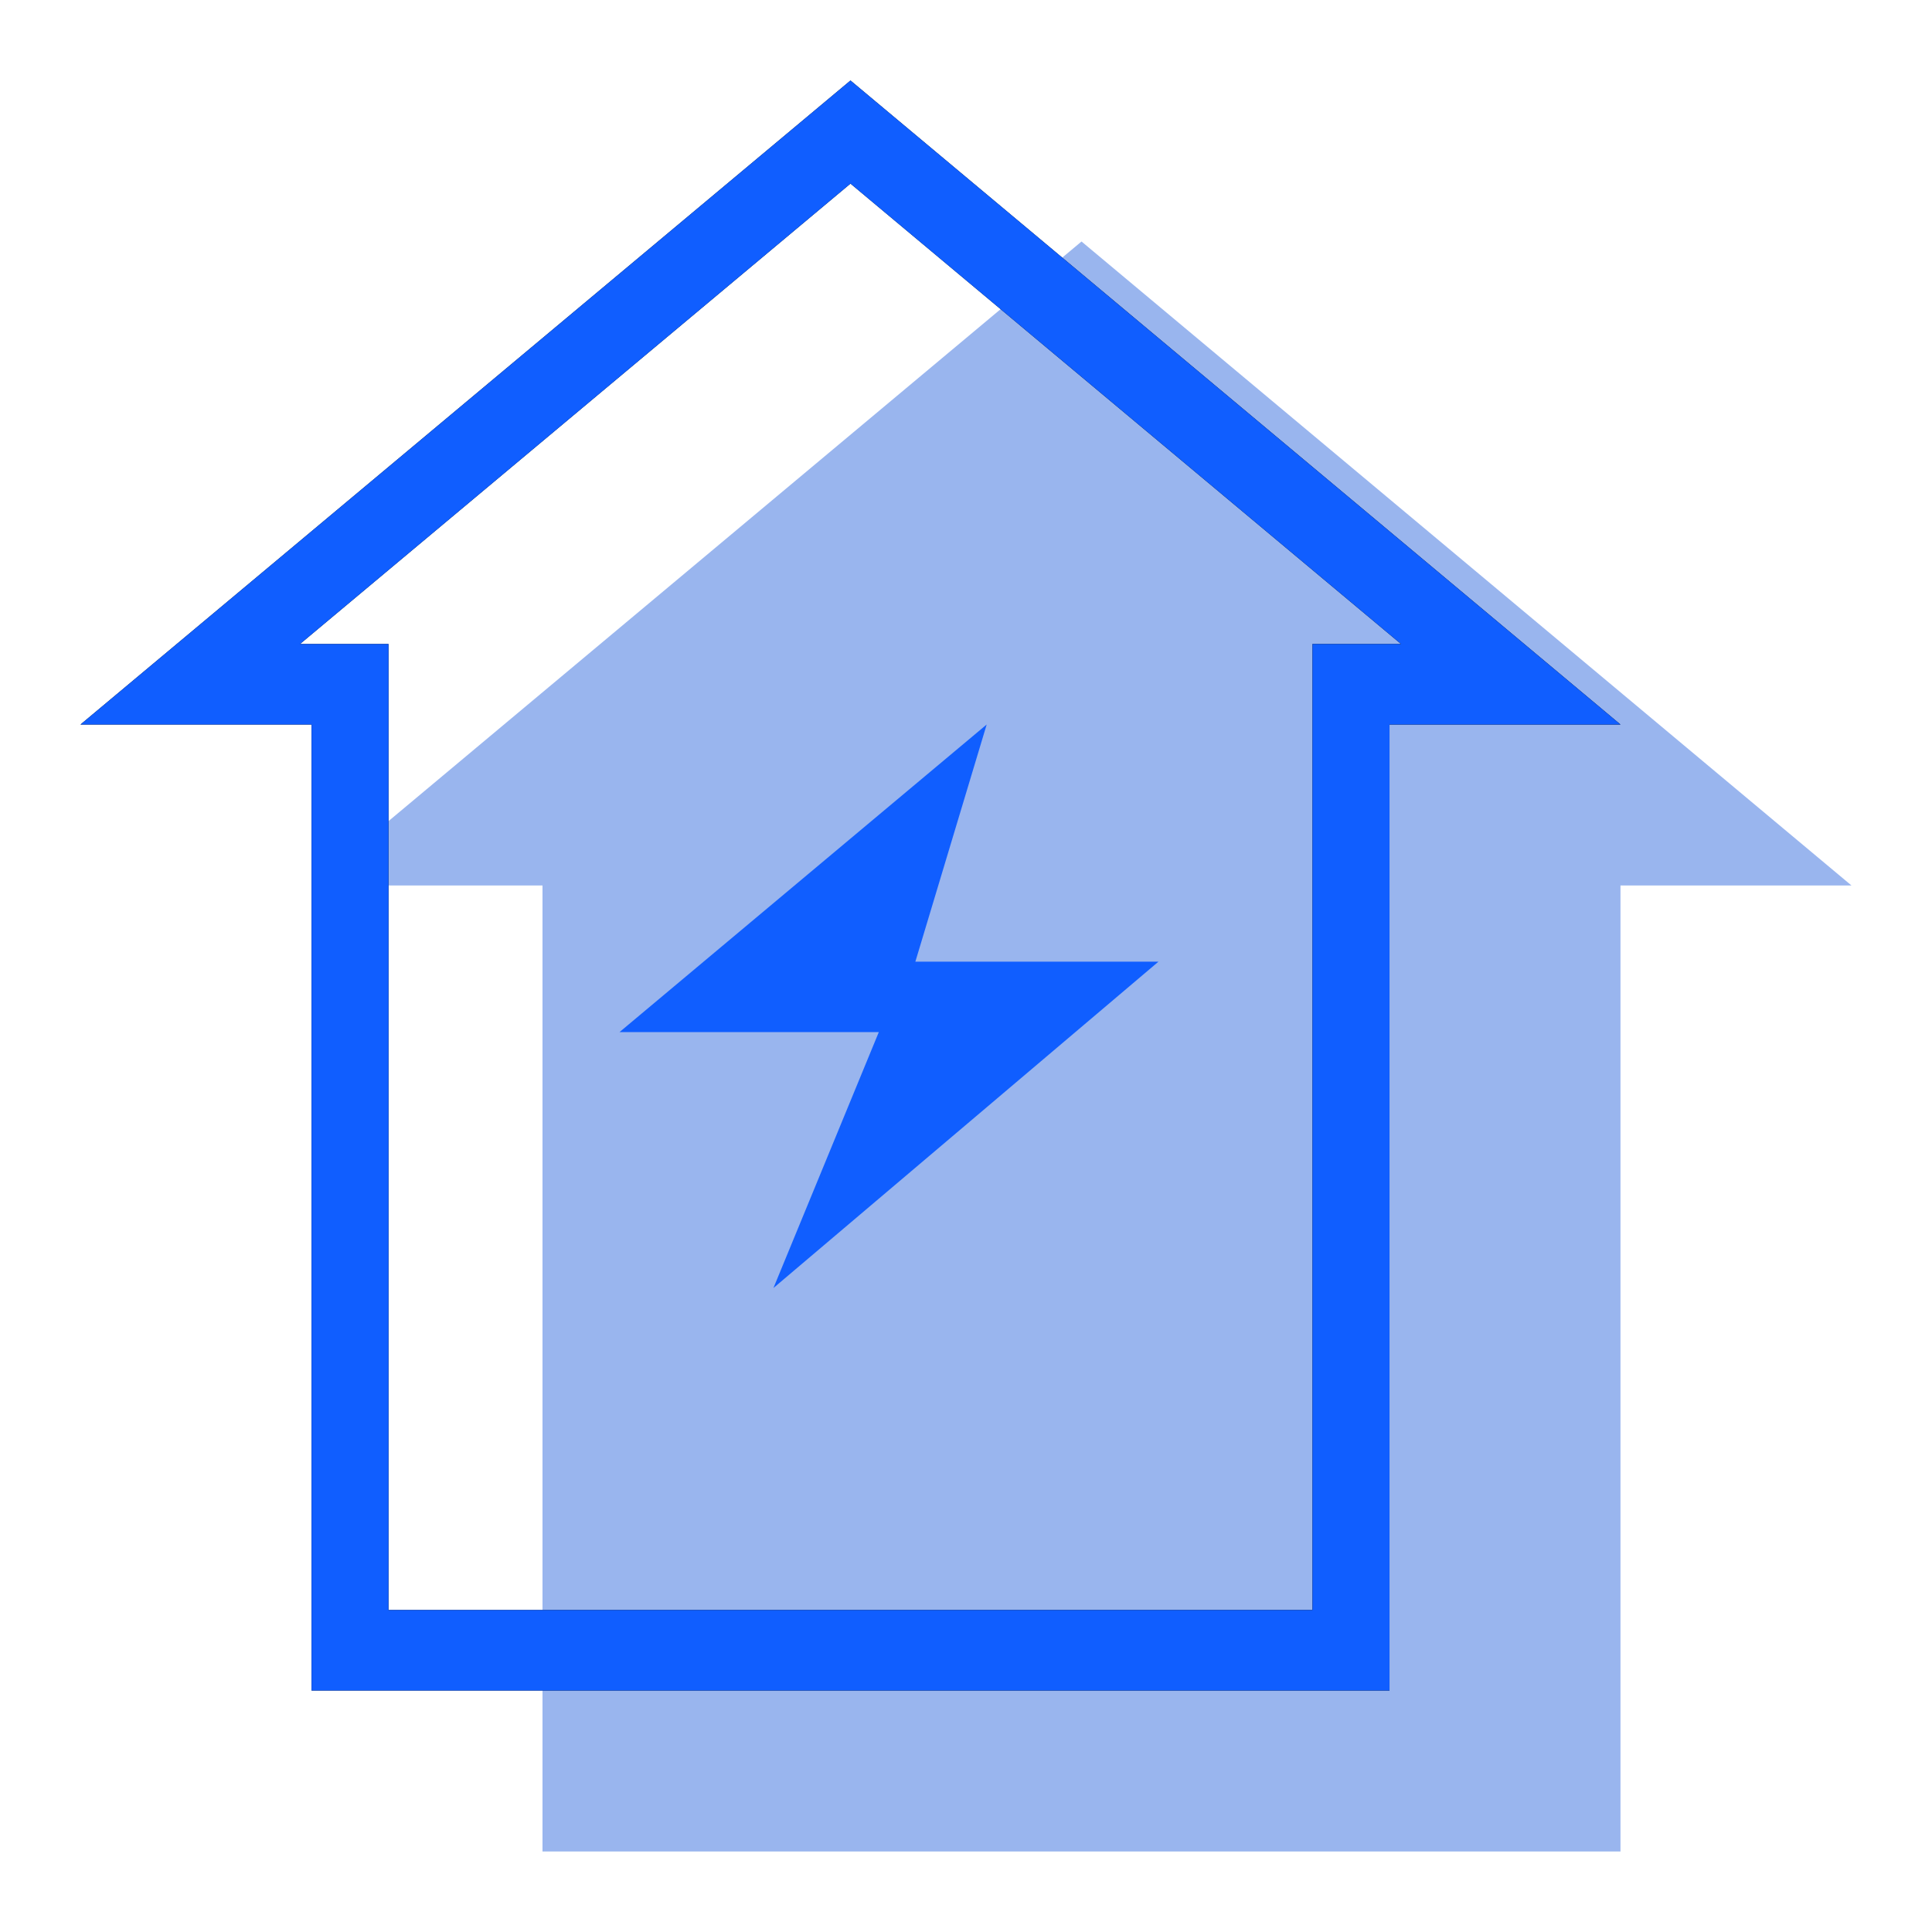 <?xml version="1.0" encoding="UTF-8"?>
<svg width="24px" height="24px" viewBox="0 0 24 24" version="1.1" xmlns="http://www.w3.org/2000/svg" xmlns:xlink="http://www.w3.org/1999/xlink">
    <!-- Generator: Sketch 61.2 (89653) - https://sketch.com -->
    <title>4</title>
    <desc>Created with Sketch.</desc>
    <defs>
        <path d="M9.565,0 L19.13,8 L16.261,8 L16.261,20 L2.87,20 L2.87,8 L0,8 L9.565,0 Z M2.727,7 L3.826,7 L3.826,19 L15.304,19 L15.304,7 L16.404,7 L9.565,1.281 L2.727,7 Z" id="path-1"></path>
        <filter x="-7.8%" y="-7.5%" width="115.7%" height="115.0%" filterUnits="objectBoundingBox" id="filter-2">
            <feOffset dx="0" dy="0" in="SourceAlpha" result="shadowOffsetOuter1"></feOffset>
            <feGaussianBlur stdDeviation="0.5" in="shadowOffsetOuter1" result="shadowBlurOuter1"></feGaussianBlur>
            <feColorMatrix values="0 0 0 0 0.068   0 0 0 0 0.291   0 0 0 0 0.752  0 0 0 1 0" type="matrix" in="shadowBlurOuter1"></feColorMatrix>
        </filter>
    </defs>
    <g id="4" stroke="none" stroke-width="1" fill="none" fill-rule="evenodd">
        <g id="电站统计" transform="translate(1, 1)">
            <path d="M12.435,2 L22,10 L19.13,10 L19.13,22 L5.739,22 L5.739,10 L2.87,10 L12.435,2 Z" id="形状结合" fill="#1E5BD9" opacity="0.452"></path>
            <g id="形状结合" fill-rule="nonzero">
                <use fill="black" fill-opacity="1" filter="url(#filter-2)" xlink:href="#path-1"></use>
                <use fill="#105EFF" xlink:href="#path-1"></use>
            </g>
            <polygon id="路径-6" fill="#105EFF" fill-rule="nonzero" points="11.257 8 6.696 11.821 9.917 11.821 8.608 15 13.391 10.946 10.371 10.946"></polygon>
        </g>
    </g>
</svg>